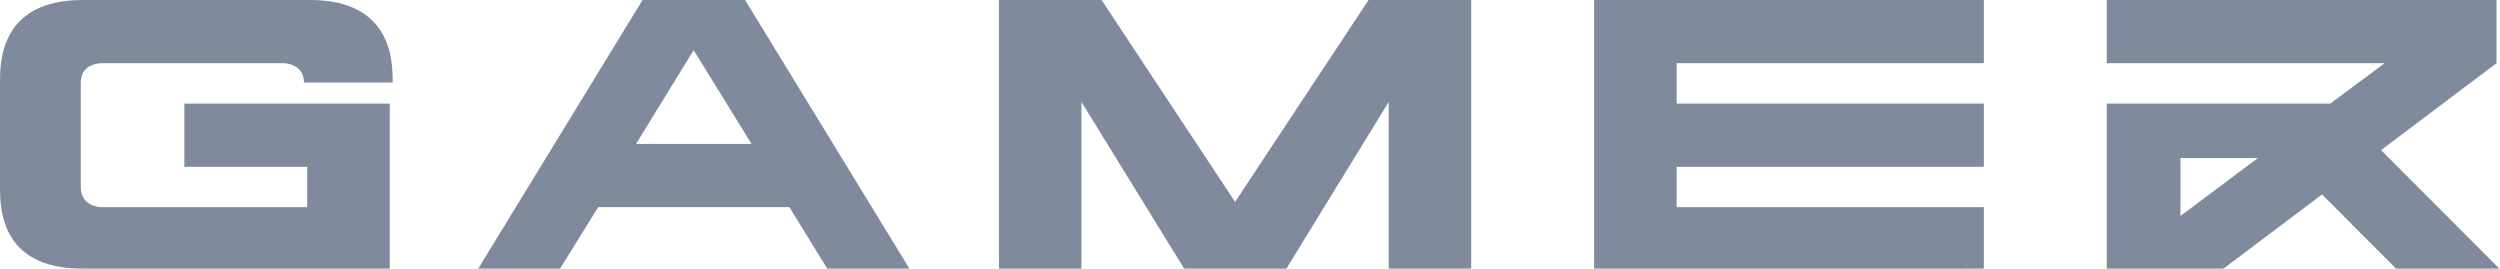 <svg width="1424" height="153" viewBox="0 0 1424 153" fill="none" xmlns="http://www.w3.org/2000/svg">
<g clip-path="url(#clip0_111_137)">
<path d="M1117.53 153H1118V152.66L1117.53 153Z" fill="red"/>
<path d="M57.57 36H161.57C161.57 36 173.14 36 173.14 47H223.67C223.67 35.41 223.67 0 176.67 0H47C0 0 0 35.41 0 47V106.3C0 118 0 153 46.66 153H222V59H105V95H175V118H57.75C57.75 118 46 118 46 106.5V47C46 36 57.57 36 57.57 36Z" fill="#7f8a9d"/>
<path d="M366 0L272.4 153H319L340.74 118H449.65L471.17 153H518L424.4 0H366ZM362.29 82L395.1 28.56L428.1 82H362.29Z" fill="#7f8a9d"/>
<path d="M703.5 115L627.45 0H569V153H616V58.07L674.48 153H732.74L791 58.07V153H838V0H779.55L703.5 115Z" fill="#7f8a9d"/>
<path d="M908 153H1130V118H955V95H1130V59H955V36H1130V0H908V153Z" fill="#7f8a9d"/>
<path d="M1356.26 85.51L1422 36V0H1200V36H1358.3L1327.3 59H1200V153H1266.51L1306.37 123L1311.05 119.48L1322.64 110.76L1364.8 153H1423.6L1356.26 85.51ZM1242 123V90H1286.11L1279.43 95L1248.69 118L1246.98 119.28L1241.98 123H1242Z" fill="#7f8a9d"/>
</g>
<defs>
<clipPath id="clip0_111_137">
<rect width="1423.6" height="153" fill="white"/>
</clipPath>
</defs>
</svg>
